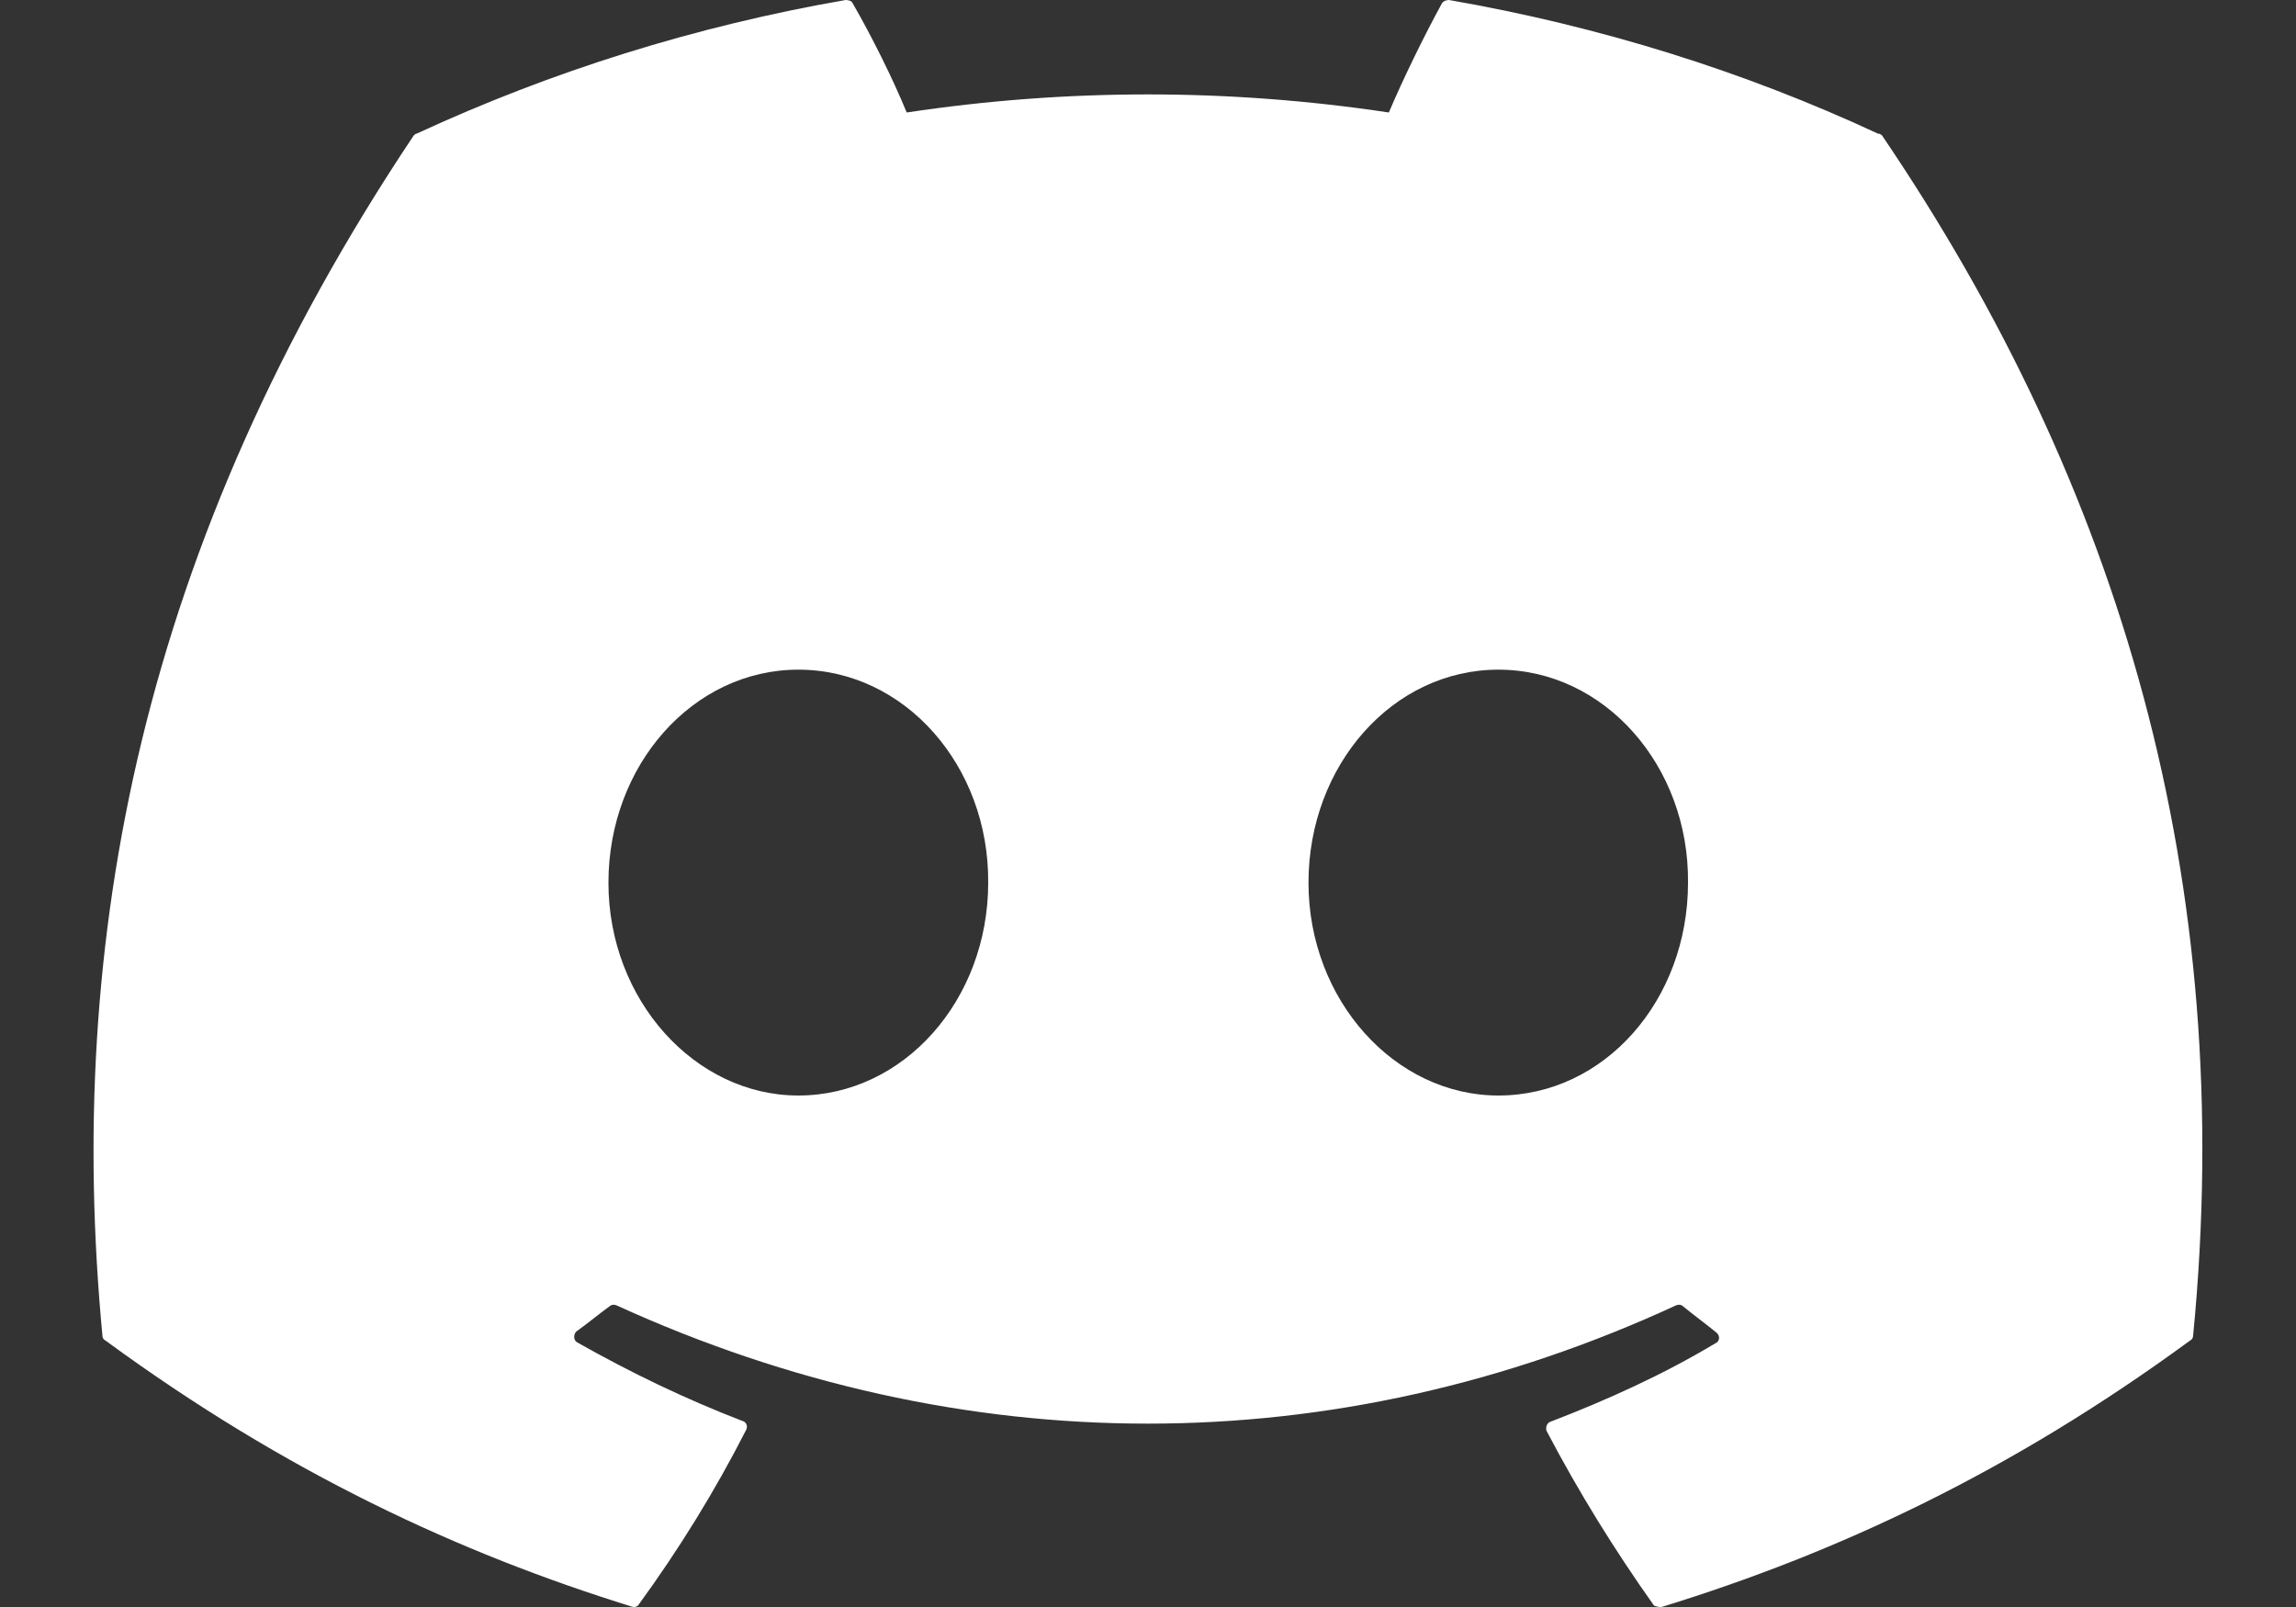 <svg width="10" height="7" viewBox="0 0 10 7" fill="none" xmlns="http://www.w3.org/2000/svg">
<rect x="0" y="0" width="10" height="7" fill="#333333" stroke="none"/>
<path id="Vector" d="M8.179 0.582C7.597 0.311 6.967 0.114 6.311 2.01189e-05C6.306 -0 6.3 0.001 6.295 0.003C6.289 0.005 6.285 0.009 6.281 0.013C6.202 0.157 6.11 0.346 6.049 0.49C5.353 0.385 4.645 0.385 3.949 0.49C3.888 0.341 3.796 0.157 3.713 0.013C3.709 0.004 3.696 2.01189e-05 3.683 2.01189e-05C3.027 0.114 2.401 0.311 1.815 0.582C1.811 0.582 1.806 0.586 1.802 0.59C0.612 2.371 0.284 4.103 0.446 5.817C0.446 5.826 0.45 5.835 0.459 5.839C1.246 6.416 2.003 6.766 2.751 6.998C2.764 7.003 2.777 6.998 2.782 6.989C2.957 6.749 3.114 6.495 3.25 6.228C3.258 6.211 3.25 6.193 3.232 6.189C2.983 6.093 2.747 5.979 2.515 5.848C2.497 5.839 2.497 5.813 2.51 5.8C2.559 5.765 2.607 5.725 2.655 5.69C2.664 5.682 2.677 5.682 2.685 5.686C4.19 6.373 5.813 6.373 7.3 5.686C7.309 5.682 7.322 5.682 7.33 5.69C7.379 5.73 7.427 5.765 7.475 5.804C7.492 5.817 7.492 5.843 7.47 5.852C7.243 5.988 7.002 6.097 6.753 6.193C6.736 6.198 6.731 6.22 6.736 6.233C6.876 6.5 7.033 6.753 7.204 6.994C7.217 6.998 7.23 7.003 7.243 6.998C7.995 6.766 8.752 6.416 9.539 5.839C9.548 5.835 9.552 5.826 9.552 5.817C9.745 3.836 9.233 2.117 8.197 0.59C8.192 0.586 8.188 0.582 8.179 0.582ZM3.477 4.772C3.027 4.772 2.65 4.356 2.65 3.845C2.65 3.333 3.018 2.917 3.477 2.917C3.941 2.917 4.308 3.337 4.304 3.845C4.304 4.356 3.936 4.772 3.477 4.772ZM6.526 4.772C6.075 4.772 5.699 4.356 5.699 3.845C5.699 3.333 6.066 2.917 6.526 2.917C6.989 2.917 7.357 3.337 7.352 3.845C7.352 4.356 6.989 4.772 6.526 4.772Z" fill="white"/>
</svg>
